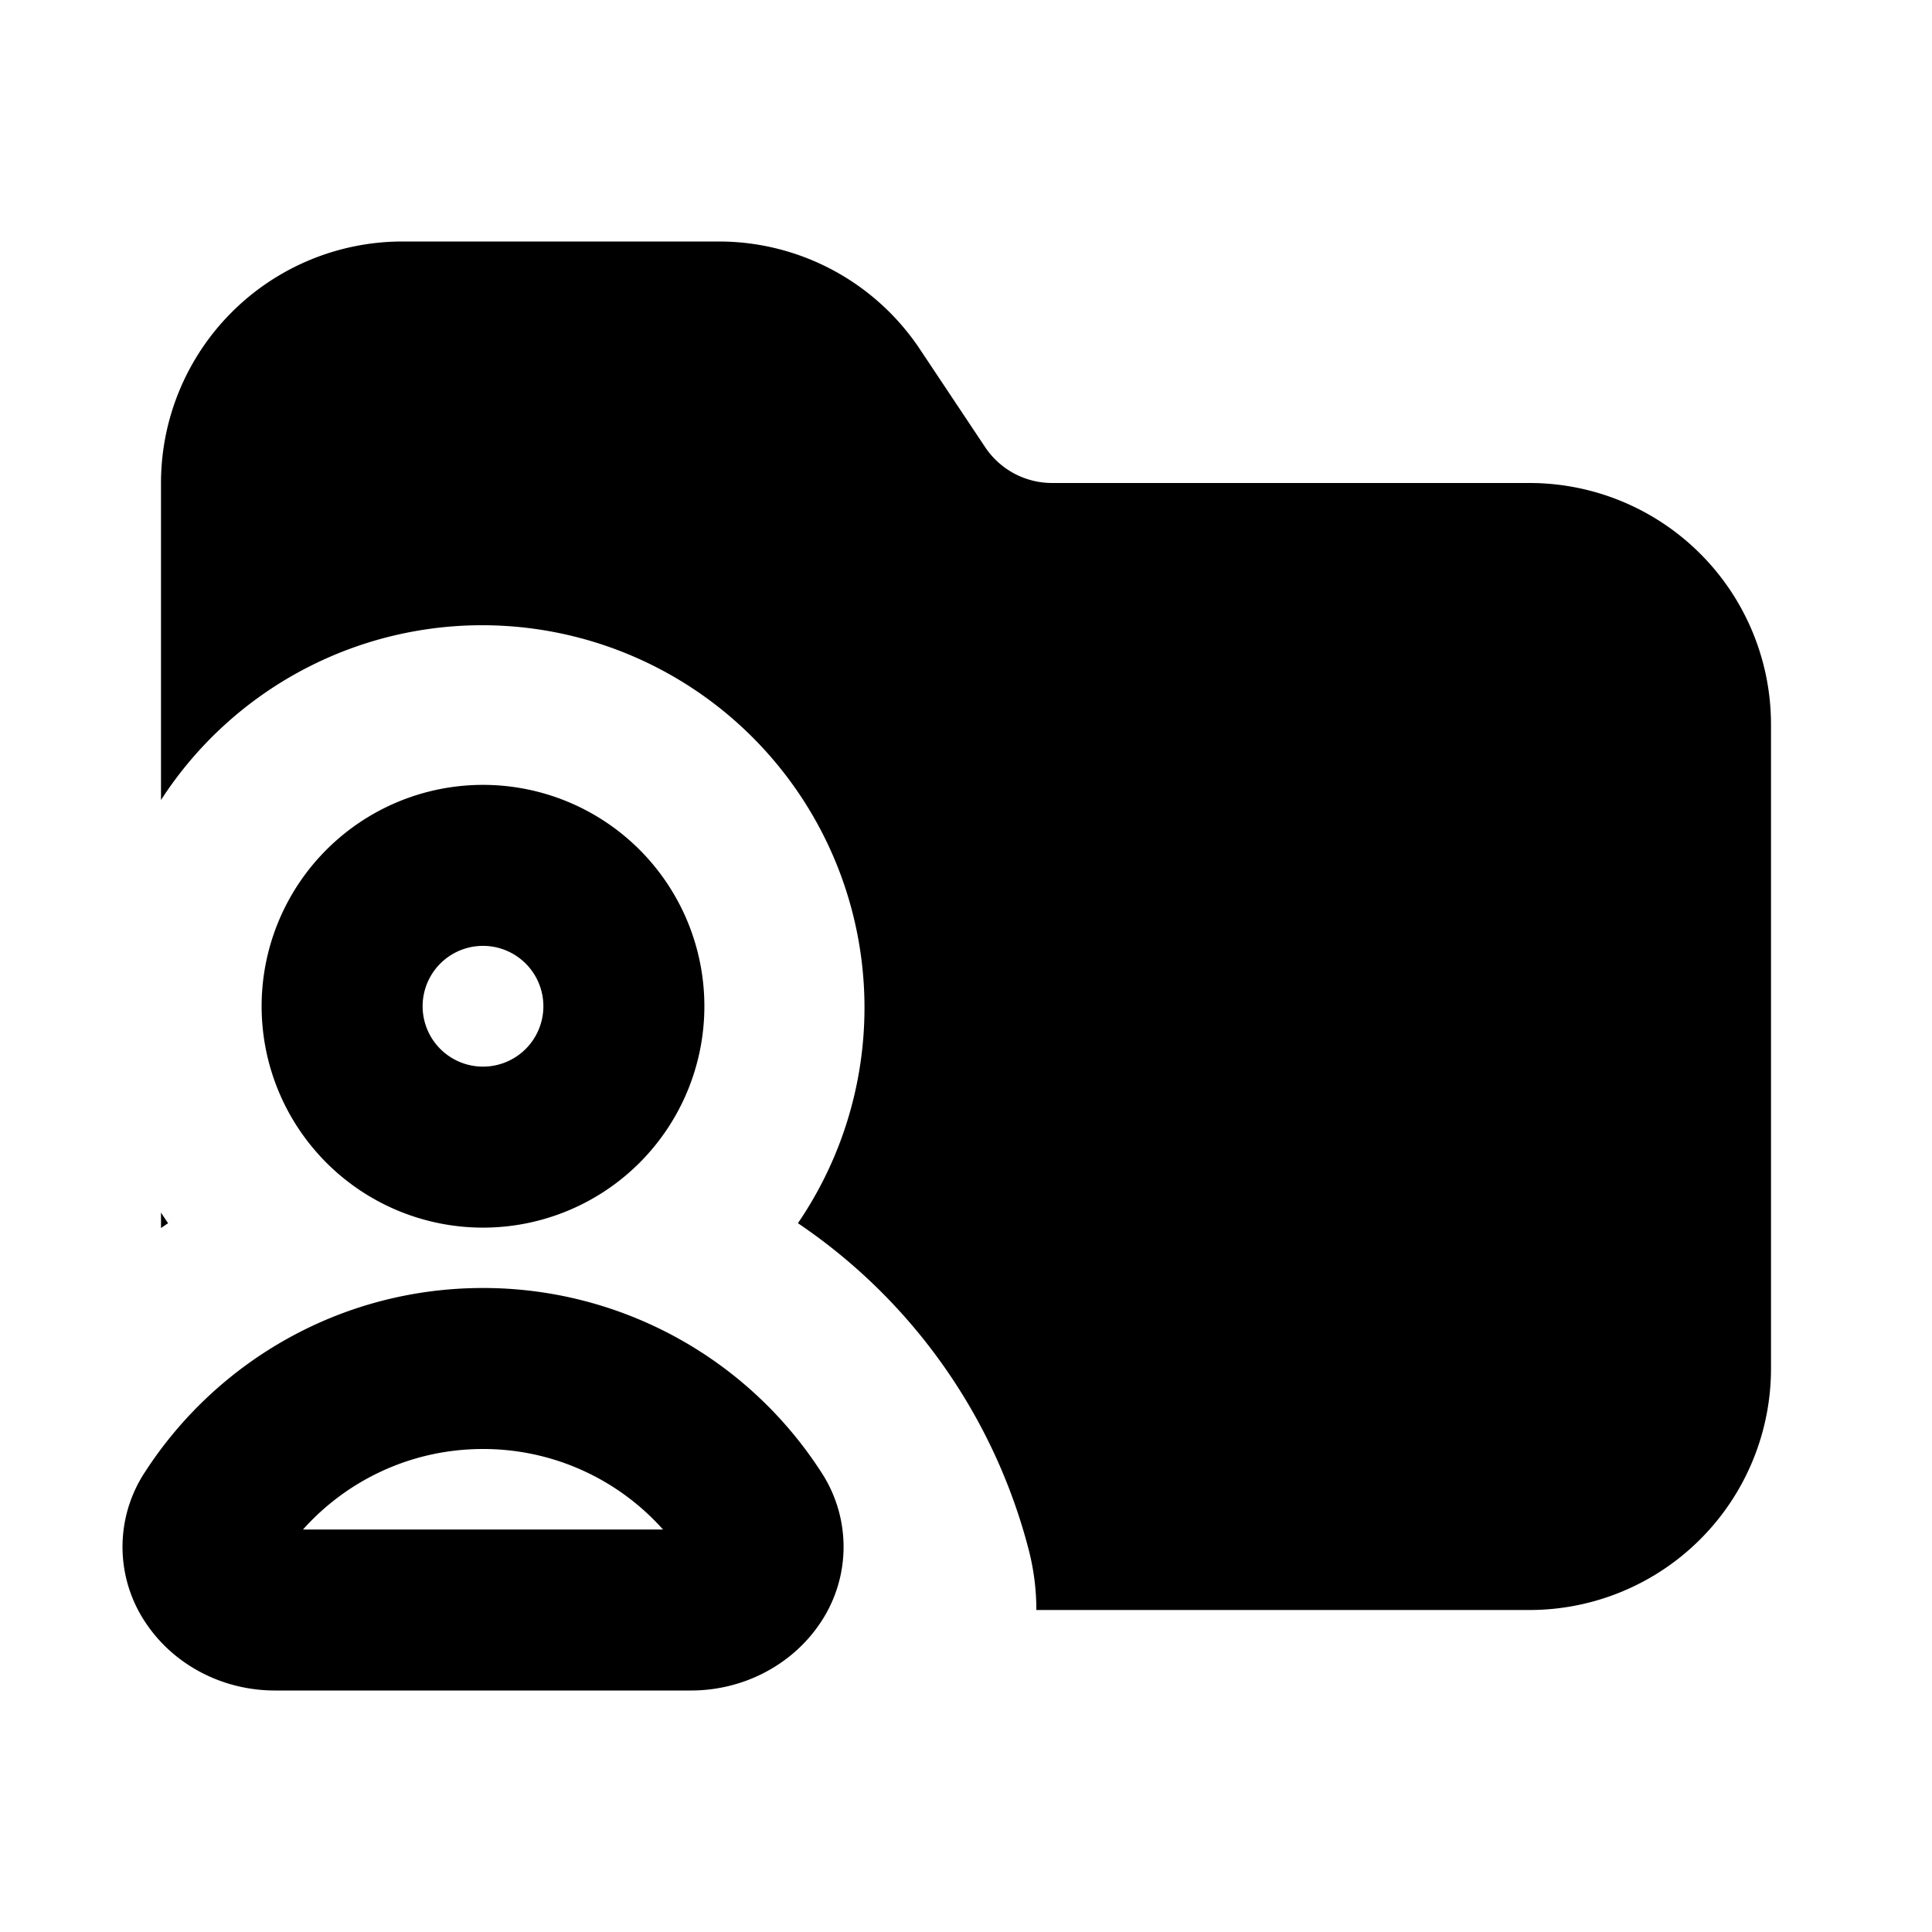 <svg xmlns="http://www.w3.org/2000/svg" width="24" height="24" fill="none" viewBox="0 0 24 24">
  <path fill="currentColor"
    d="M2 6a3 3 0 0 1 3-3h3.93a3 3 0 0 1 2.496 1.336l.812 1.219A1 1 0 0 0 13.07 6H19a3 3 0 0 1 3 3v8a3 3 0 0 1-3 3h-6.126c0-.25-.031-.5-.095-.748a7.015 7.015 0 0 0-2.867-4.057A4.75 4.75 0 1 0 2 9.938V6Zm0 9.063v.192l.088-.06A4.784 4.784 0 0 1 2 15.063Z" />
  <path fill="currentColor" fill-rule="evenodd"
    d="M3.25 12.5a2.75 2.75 0 1 1 5.5 0 2.75 2.75 0 0 1-5.5 0ZM6 11.75a.75.75 0 1 0 0 1.5.75.75 0 0 0 0-1.5ZM6 16c-1.76 0-3.306.91-4.195 2.28a1.689 1.689 0 0 0 .024 1.907c.349.504.943.813 1.587.813h5.168c.644 0 1.239-.31 1.588-.813a1.69 1.69 0 0 0 .024-1.908A4.997 4.997 0 0 0 6 16Zm0 2a2.99 2.99 0 0 1 2.236 1H3.764c.55-.615 1.349-1 2.236-1Z"
    clip-rule="evenodd" />
</svg>